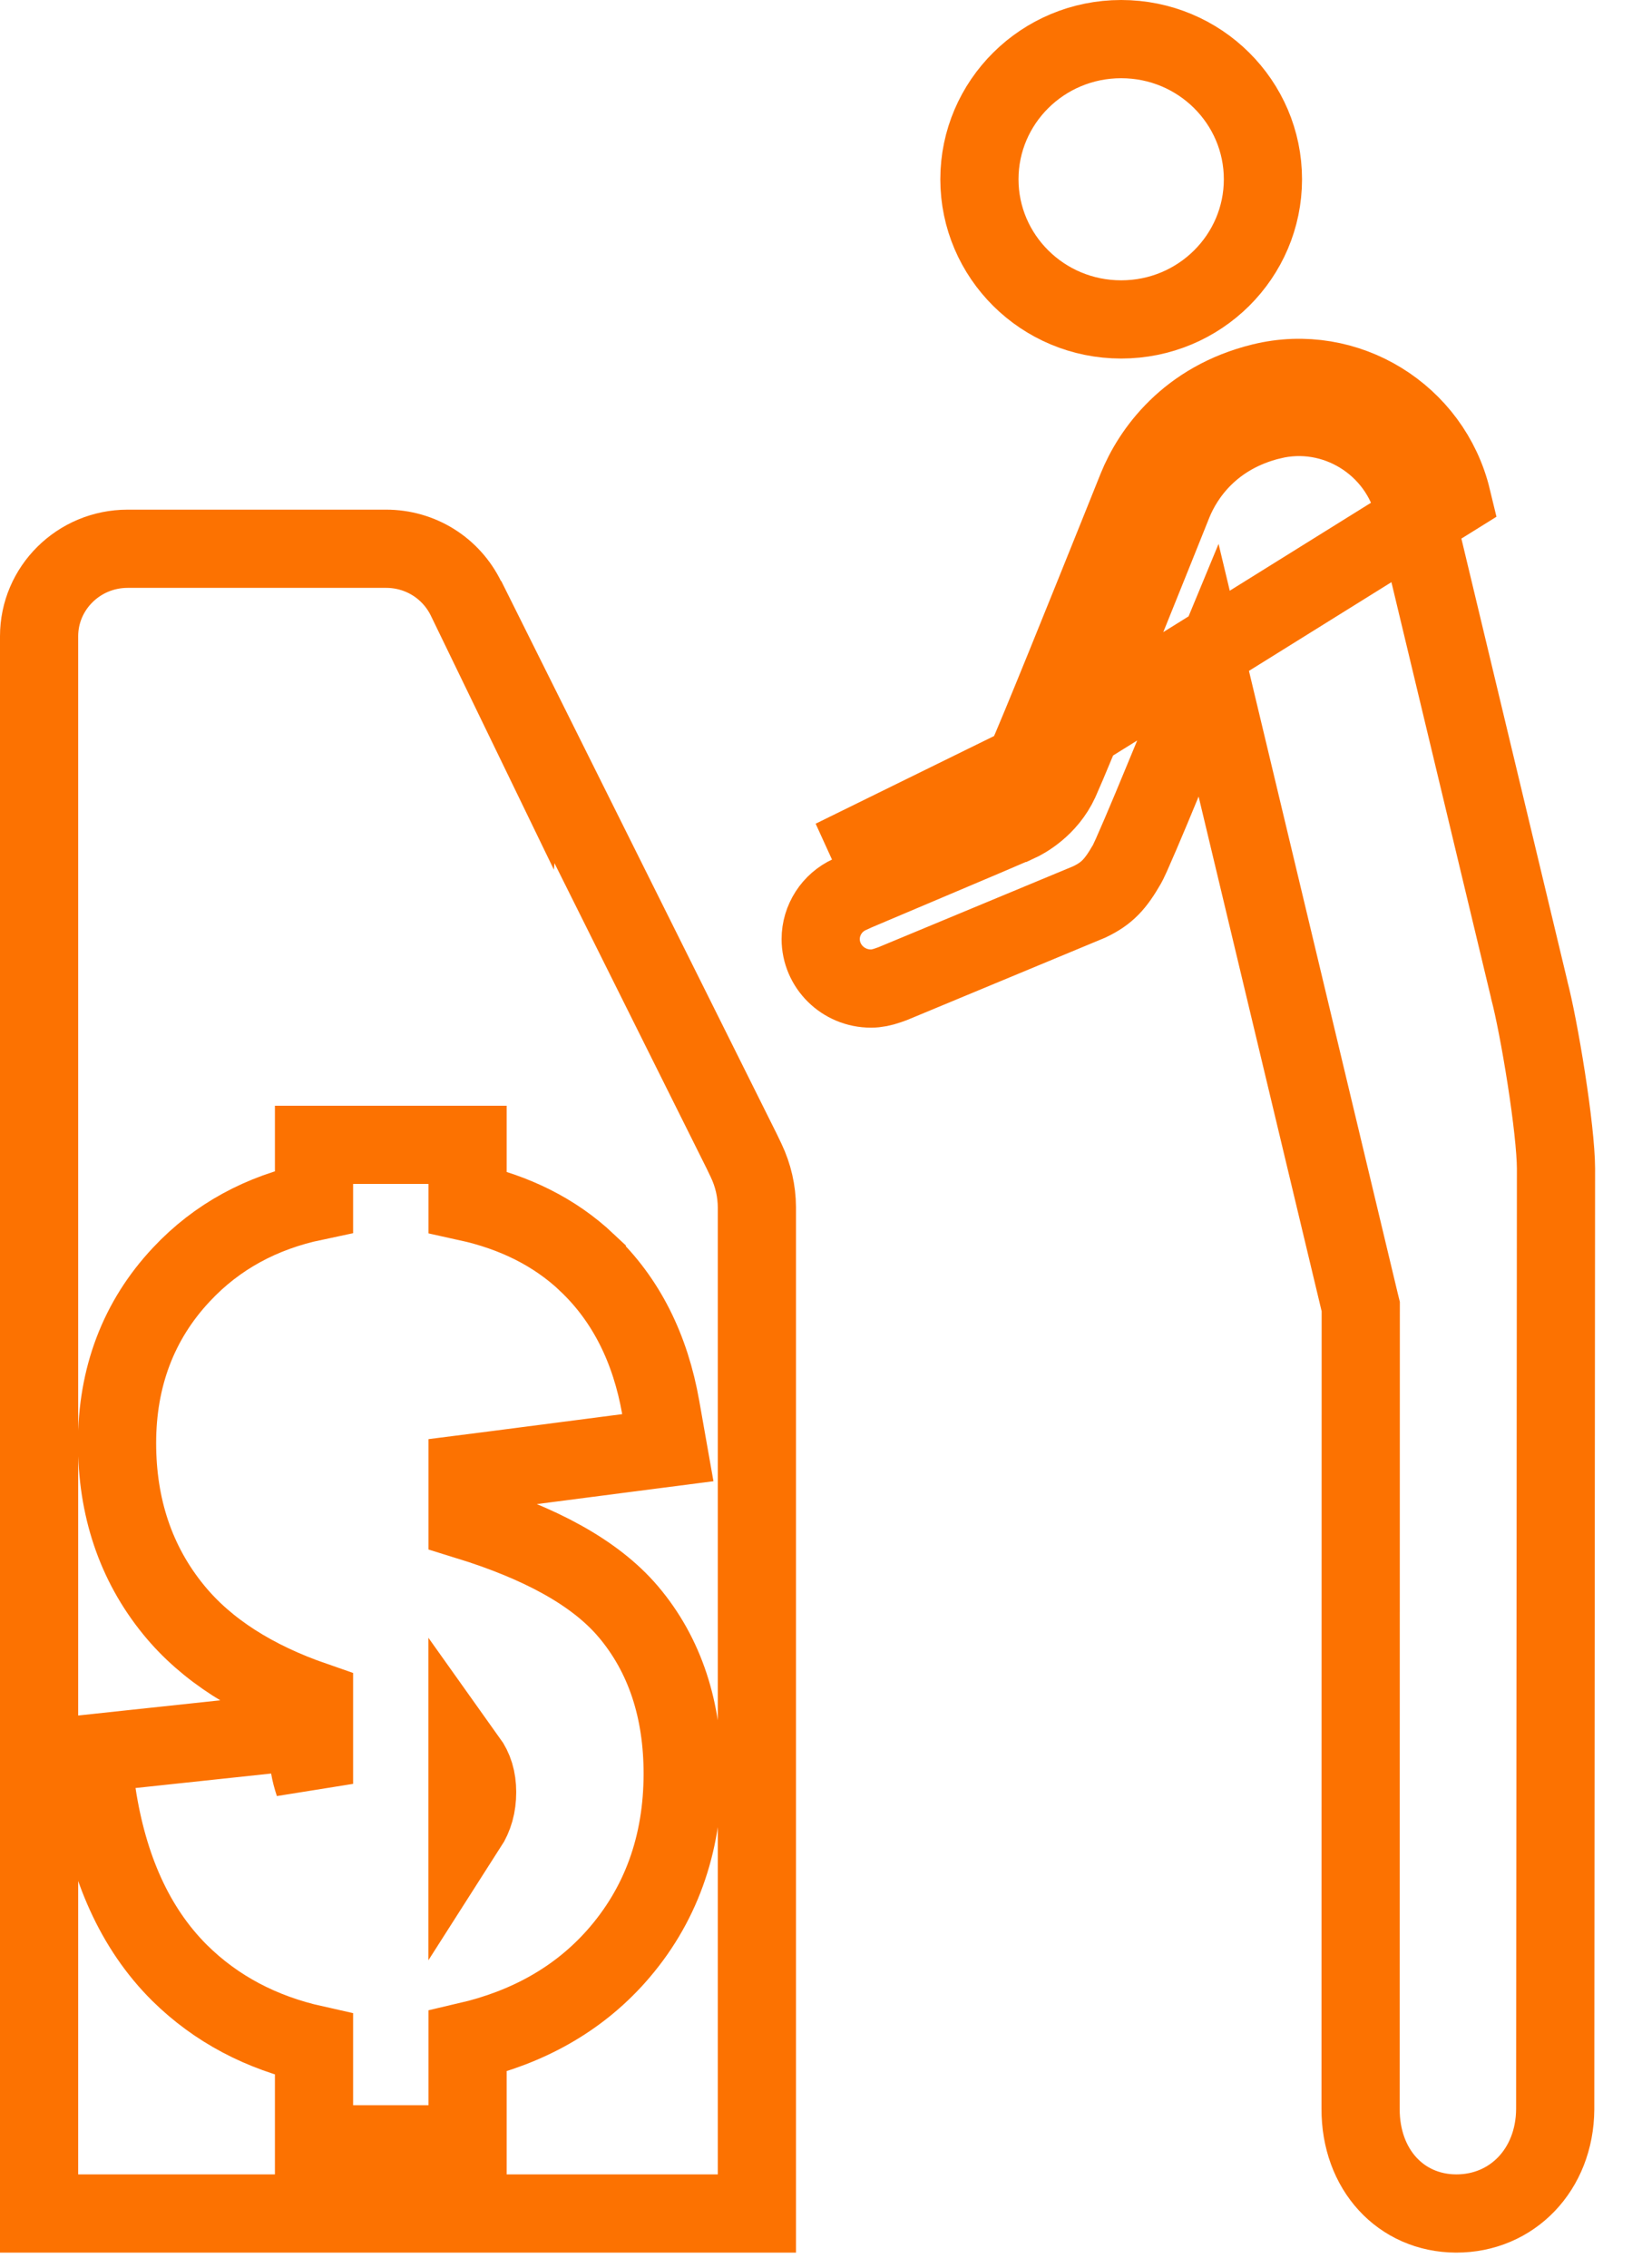<svg width="21" height="29" viewBox="0 0 21 29" fill="none" xmlns="http://www.w3.org/2000/svg">
<path d="M13.099 9.778C13.018 9.955 12.847 10.049 12.812 10.064C12.616 10.151 10.652 10.98 10.652 10.98L13.099 9.778ZM13.099 9.778C13.281 9.374 13.935 7.747 14.312 6.81C14.412 6.559 14.493 6.358 14.54 6.242C14.727 5.779 15.189 5.121 16.139 4.889C17.22 4.624 18.309 5.299 18.568 6.373L13.099 9.778ZM19.557 12.649L19.557 12.649L19.559 12.66C19.618 12.883 19.704 13.323 19.776 13.787C19.849 14.255 19.899 14.698 19.9 14.94C19.9 14.94 19.9 14.94 19.9 14.94L19.89 26.968C19.89 26.968 19.89 26.969 19.89 26.969C19.884 27.738 19.34 28.302 18.622 28.3C17.917 28.297 17.398 27.74 17.401 26.959L17.401 26.958L17.403 16.764L17.403 16.705L17.389 16.648L15.816 10.069L15.457 8.569L14.867 9.994C14.775 10.216 14.674 10.461 14.586 10.665C14.542 10.767 14.503 10.857 14.471 10.929C14.454 10.964 14.441 10.994 14.43 11.017C14.424 11.028 14.419 11.037 14.416 11.044C14.413 11.05 14.411 11.053 14.411 11.053C14.268 11.301 14.161 11.422 13.932 11.531L11.417 12.576L11.361 12.596C11.279 12.625 11.207 12.639 11.14 12.639C10.78 12.639 10.496 12.351 10.496 12.006C10.496 11.887 10.531 11.77 10.596 11.669C10.661 11.568 10.753 11.488 10.862 11.438L10.947 11.399L11.157 11.31L11.854 11.015C12.366 10.799 12.912 10.567 13.015 10.521L13.015 10.521L13.017 10.521C13.098 10.484 13.399 10.324 13.554 9.985L13.555 9.983C13.742 9.568 14.406 7.915 14.782 6.981C14.88 6.736 14.958 6.541 15.003 6.43L15.003 6.43C15.148 6.072 15.505 5.558 16.258 5.374L16.259 5.374C17.067 5.176 17.887 5.682 18.081 6.49L19.557 12.649Z" stroke="#FC7201"/>
<path d="M16.152 2.292C16.152 3.277 15.345 4.084 14.339 4.084C13.334 4.084 12.526 3.277 12.526 2.292C12.526 1.307 13.334 0.5 14.339 0.5C15.345 0.5 16.152 1.307 16.152 2.292Z" stroke="#FC7201"/>
<path d="M5.98 18.84L6.341 18.794L8.022 18.576L8.541 18.509L8.45 17.994C8.319 17.249 8.011 16.617 7.504 16.14L7.504 16.139C7.091 15.75 6.576 15.498 5.98 15.367V15.137V14.637H5.48H4.516H4.016V15.137V15.361C3.347 15.502 2.775 15.809 2.322 16.293C1.767 16.883 1.497 17.614 1.497 18.45C1.497 19.264 1.732 19.983 2.219 20.58C2.643 21.101 3.257 21.482 4.016 21.745V22.807C3.992 22.734 3.972 22.66 3.959 22.584L3.875 22.128L3.414 22.178L1.68 22.363L1.159 22.419L1.239 22.936C1.383 23.875 1.723 24.653 2.296 25.223L2.297 25.224C2.767 25.688 3.345 25.989 4.016 26.139V26.916V27.416H4.516H5.48H5.98V26.916V26.099C6.745 25.921 7.386 25.566 7.876 25.017L7.876 25.017C8.451 24.372 8.731 23.581 8.731 22.676C8.731 21.87 8.51 21.166 8.035 20.605L8.034 20.604C7.604 20.098 6.892 19.724 5.98 19.442V18.84ZM6.75 9.23L9.488 14.723L9.543 14.838C9.632 15.025 9.679 15.228 9.68 15.435V28.3H0.5V8.134C0.5 7.521 1.004 7.016 1.633 7.016H1.634L4.938 7.016L4.939 7.016C5.152 7.016 5.361 7.075 5.542 7.188C5.723 7.301 5.868 7.463 5.961 7.655L6.746 9.275L6.75 9.23ZM5.979 23.355V22.5C6.059 22.612 6.102 22.743 6.102 22.913C6.102 23.084 6.061 23.227 5.979 23.355Z" stroke="#FC7201"/>
</svg>
